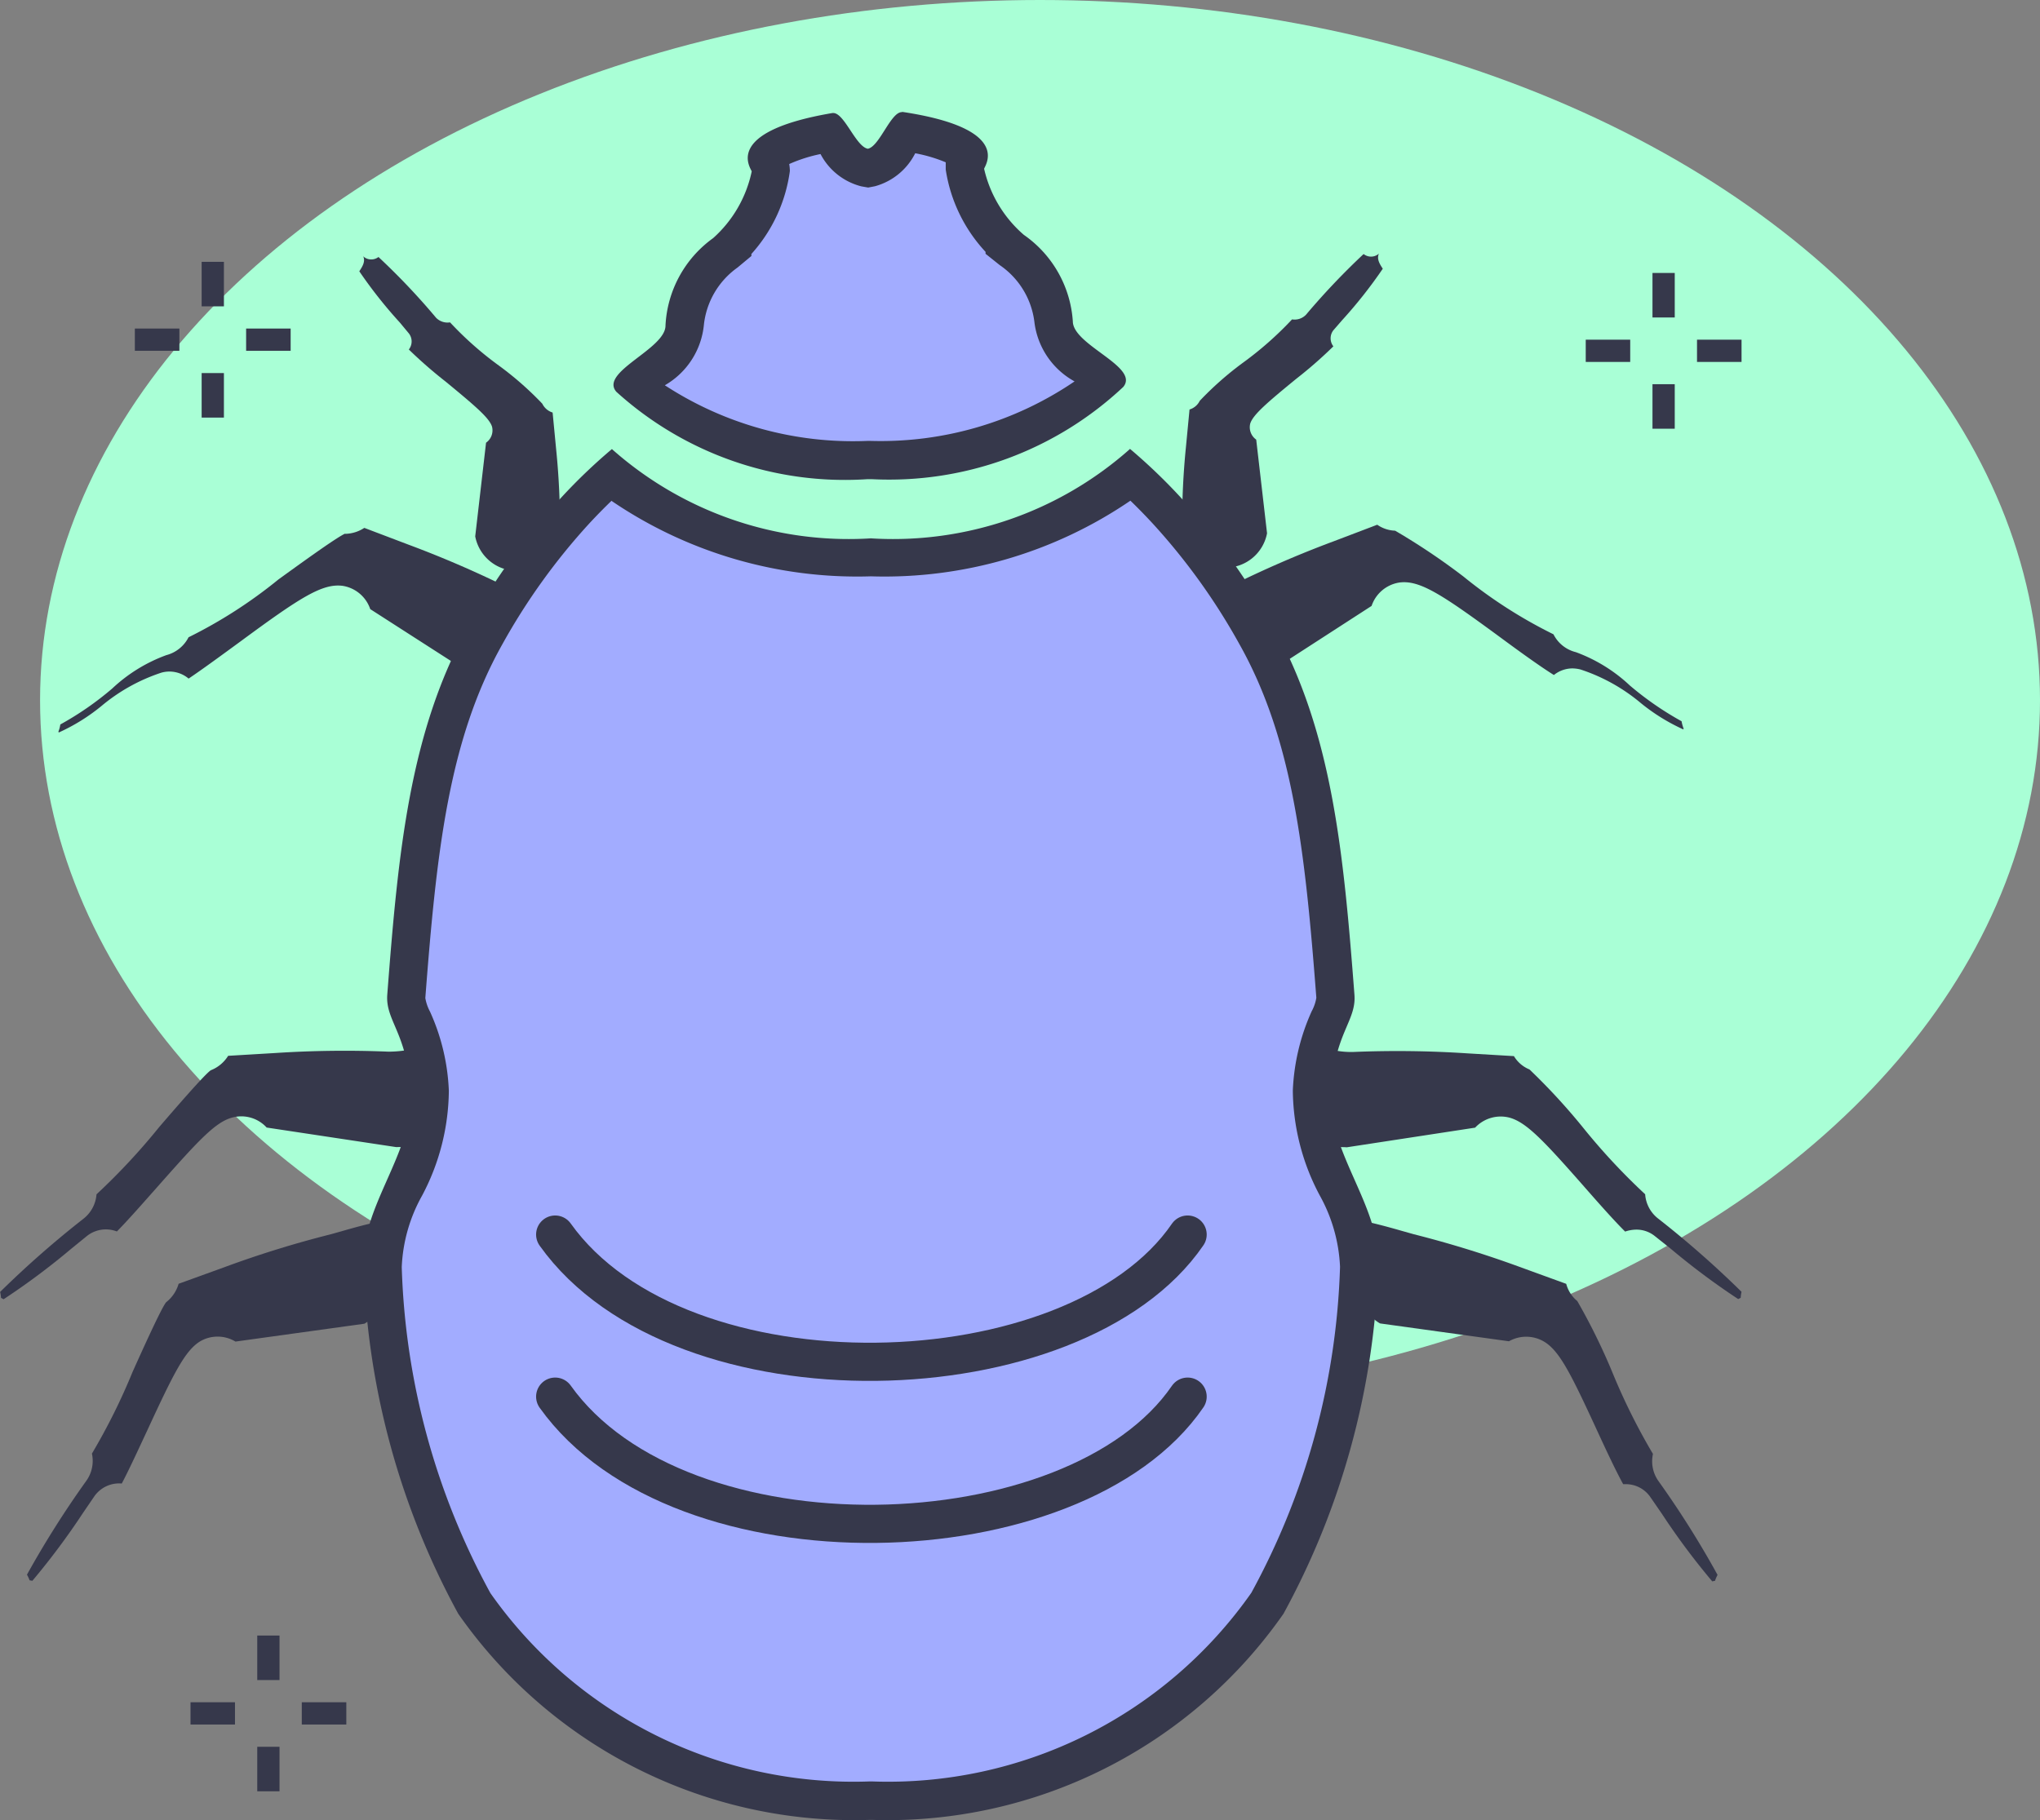 <svg id="Layer_1" data-name="Layer 1" xmlns="http://www.w3.org/2000/svg" viewBox="0 0 34.265 30.578"><rect x="0" y="0" width="34.265" height="30.578" fill="#808080" stroke="none"/><title>icon-dust-mites</title><ellipse cx="17.469" cy="11.766" rx="16.796" ry="11.766" style="fill:#a9ffd6"/><path d="M20.951,13.421c.037.065.136.223.188.305a8.122,8.122,0,0,1,.545.978l.018.037.034-.02a1.691,1.691,0,0,1,.3-.155l1.835-1.187a.587.587,0,0,1,.461-.392c.345-.05.721.2,1.706.924.271.2.651.477.895.629a.5.5,0,0,1,.311-.111.584.584,0,0,1,.136.018,3.054,3.054,0,0,1,1.014.565v0a3.262,3.262,0,0,0,.711.441l.008-.01a.613.613,0,0,1-.035-.126,5.271,5.271,0,0,1-.868-.6,2.664,2.664,0,0,0-.908-.561.575.575,0,0,1-.376-.3,7.984,7.984,0,0,1-1.51-.969,11.1,11.1,0,0,0-1.15-.772.556.556,0,0,1-.3-.1l-.739.281a17.93,17.93,0,0,0-1.742.757C21.218,13.188,21.007,13.3,20.951,13.421Z" transform="translate(-0.833 -3.199)" style="fill:#36384b"/><path d="M15.4,10.93a5.607,5.607,0,0,1-3.891-1.273c.065-.062.171-.143.242-.2.276-.21.589-.449.586-.791a1.652,1.652,0,0,1,.68-1.221,2.319,2.319,0,0,0,.762-1.371V6l-.046-.093c0-.091.129-.31,1.025-.476.032.041.069.1.1.137.132.2.269.407.5.446l.057.01.057-.011c.232-.044.365-.253.493-.455.026-.041.063-.1.094-.142.894.147,1.034.366,1.048.391l-.034.068-.025.17A2.315,2.315,0,0,0,17.831,7.4a1.665,1.665,0,0,1,.7,1.211c0,.342.32.575.6.78.072.053.178.131.246.192a5.629,5.629,0,0,1-3.907,1.347l0,0Z" transform="translate(-0.833 -3.199)" style="fill:#a2acff"/><path d="M16.2,5.773a2.517,2.517,0,0,1,.518.153l0,.122a2.6,2.6,0,0,0,.669,1.383v.032l.238.19a1.357,1.357,0,0,1,.583.961,1.318,1.318,0,0,0,.674.993,5.789,5.789,0,0,1-3.419,1H15.4A5.782,5.782,0,0,1,12,9.672a1.319,1.319,0,0,0,.655-1.006,1.358,1.358,0,0,1,.566-.972l.233-.194V7.466A2.6,2.6,0,0,0,14.1,6.073a.707.707,0,0,0-.011-.118,2.534,2.534,0,0,1,.526-.168,1.071,1.071,0,0,0,.686.543l.115.02.114-.022a1.074,1.074,0,0,0,.676-.555m-.226-.69c-.187,0-.375.578-.57.615-.2-.033-.394-.6-.58-.6h-.015c-1.877.318-1.356.942-1.356.982A2.072,2.072,0,0,1,12.811,7.2v0a1.925,1.925,0,0,0-.8,1.47c0,.395-1.113.778-.826,1.111A5.715,5.715,0,0,0,15.4,11.25h.044v0h.037A5.746,5.746,0,0,0,19.7,9.7c.28-.338-.843-.7-.847-1.1a1.926,1.926,0,0,0-.823-1.455v0a2.075,2.075,0,0,1-.667-1.109c0-.041.509-.674-1.374-.957Z" transform="translate(-0.833 -3.199)" style="fill:#36384b"/><path d="M10.075,11.027" transform="translate(-0.833 -3.199)" style="fill:#36384b"/><path d="M9.191,11.892" transform="translate(-0.833 -3.199)" style="fill:#36384b"/><path d="M6.628,12.165c-.159.073-.8.54-1.119.77A8,8,0,0,1,4,13.906a.584.584,0,0,1-.373.3,2.656,2.656,0,0,0-.908.56,5.187,5.187,0,0,1-.873.605.529.529,0,0,1-.033.123l.009.011a3.224,3.224,0,0,0,.711-.441A3.047,3.047,0,0,1,3.545,14.5a.5.5,0,0,1,.456.1c.222-.148.588-.417.867-.621,1-.737,1.378-.983,1.722-.937a.586.586,0,0,1,.462.391l1.867,1.2a1.4,1.4,0,0,1,.265.137l.035.021.019-.037a8.139,8.139,0,0,1,.538-.969c.053-.083.157-.248.194-.325a1.372,1.372,0,0,0-.533-.353,17.926,17.926,0,0,0-1.745-.758l-.74-.281a.6.6,0,0,1-.321.1Z" transform="translate(-0.833 -3.199)" style="fill:#36384b"/><path d="M6.606,23.875l-.208.059a17.443,17.443,0,0,0-1.814.562l-.751.272a.605.605,0,0,1-.208.309c-.075.082-.406.818-.565,1.171a10.4,10.4,0,0,1-.683,1.373.576.576,0,0,1-.091.453,16.171,16.171,0,0,0-1,1.581.624.624,0,0,1,.044.095l.047.008a12.19,12.19,0,0,0,.852-1.143l.183-.268a.507.507,0,0,1,.466-.223c.12-.224.3-.618.428-.891.444-.962.632-1.335.882-1.494a.581.581,0,0,1,.6,0l2.165-.3a.579.579,0,0,0,.27-.34l-.006-.028a2.992,2.992,0,0,1,.059-1.36C7.04,23.75,6.73,23.84,6.606,23.875Z" transform="translate(-0.833 -3.199)" style="fill:#36384b"/><path d="M4.375,21.18c-.095.058-.618.664-.869.956a10.883,10.883,0,0,1-1.052,1.129.575.575,0,0,1-.219.41,16.433,16.433,0,0,0-1.4,1.23.628.628,0,0,1,.015.1l.043.023a11.989,11.989,0,0,0,1.136-.848l.258-.21a.512.512,0,0,1,.509-.081c.18-.181.468-.509.669-.736.7-.792.983-1.1,1.266-1.177a.577.577,0,0,1,.581.167l2.178.329a1.213,1.213,0,0,1,.263.016,2.133,2.133,0,0,0,.15-.251,2.205,2.205,0,0,0,0-1.146,1.39,1.39,0,0,0-.116-.269l-.018,0a1.855,1.855,0,0,1-.414.046,17.872,17.872,0,0,0-1.9.023l-.79.047A.6.6,0,0,1,4.375,21.18Z" transform="translate(-0.833 -3.199)" style="fill:#36384b"/><path d="M15.5,33.457a7.81,7.81,0,0,1-6.7-3.318,12.5,12.5,0,0,1-1.539-5.622,2.916,2.916,0,0,1,.367-1.364,3.513,3.513,0,0,0,.424-1.615,3.234,3.234,0,0,0-.292-1.224.784.784,0,0,1-.1-.376c.192-2.51.4-4.415,1.333-6.078a11.01,11.01,0,0,1,1.5-2.086c.2-.214.4-.413.6-.592a6.679,6.679,0,0,0,4.369,1.38,6.676,6.676,0,0,0,4.371-1.381c.2.178.395.374.6.593a11.037,11.037,0,0,1,1.5,2.086c.933,1.664,1.14,3.568,1.333,6.078a.812.812,0,0,1-.1.376,3.278,3.278,0,0,0-.292,1.224,3.513,3.513,0,0,0,.424,1.615,2.9,2.9,0,0,1,.367,1.364,12.49,12.49,0,0,1-1.539,5.622,7.765,7.765,0,0,1-6.645,3.315Z" transform="translate(-0.833 -3.199)" style="fill:#a2acff"/><path d="M11.1,11.611a7.33,7.33,0,0,0,4.361,1.271,7.327,7.327,0,0,0,4.359-1.271q.186.18.372.381a10.589,10.589,0,0,1,1.457,2.026c.9,1.6,1.105,3.476,1.294,5.944a.71.71,0,0,1-.078.227,3.588,3.588,0,0,0-.317,1.331A3.808,3.808,0,0,0,23,23.283a2.708,2.708,0,0,1,.341,1.2,12.179,12.179,0,0,1-1.49,5.477,7.451,7.451,0,0,1-6.376,3.169h-.029A7.452,7.452,0,0,1,9.07,29.965a12.18,12.18,0,0,1-1.489-5.477,2.682,2.682,0,0,1,.341-1.2,3.819,3.819,0,0,0,.45-1.763,3.548,3.548,0,0,0-.317-1.331.739.739,0,0,1-.078-.227c.189-2.468.393-4.34,1.294-5.944a10.632,10.632,0,0,1,1.457-2.026c.124-.134.249-.261.373-.381m8.71-.872a5.99,5.99,0,0,1-4.35,1.5,5.988,5.988,0,0,1-4.35-1.5,9.343,9.343,0,0,0-.853.817A11.271,11.271,0,0,0,8.712,13.7c-1,1.781-1.191,3.818-1.374,6.209-.034.444.338.641.394,1.643.057,1.033-.88,1.949-.79,2.988A13.044,13.044,0,0,0,8.53,30.312a8.109,8.109,0,0,0,6.914,3.463h.033a8.108,8.108,0,0,0,6.914-3.463,13.044,13.044,0,0,0,1.589-5.768c.09-1.039-.848-1.955-.791-2.988.056-1,.428-1.2.394-1.643-.183-2.391-.373-4.428-1.373-6.209a11.314,11.314,0,0,0-1.546-2.148,9.474,9.474,0,0,0-.853-.817Z" transform="translate(-0.833 -3.199)" style="fill:#36384b"/><path d="M21.73,11.892" transform="translate(-0.833 -3.199)" style="fill:#36384b"/><path d="M26.783,25.749c.249.16.437.532.873,1.479l.006.013c.126.273.309.667.435.894h.028a.5.5,0,0,1,.432.222l.189.274a11.887,11.887,0,0,0,.847,1.137.373.373,0,0,1,.046-.009.587.587,0,0,1,.043-.1,15.846,15.846,0,0,0-.993-1.577.573.573,0,0,1-.092-.455,10.535,10.535,0,0,1-.681-1.369,10.386,10.386,0,0,0-.59-1.2.557.557,0,0,1-.186-.289l-.745-.271a18.009,18.009,0,0,0-1.814-.562l-.206-.058c-.288-.083-.517-.141-.685-.173a2.978,2.978,0,0,1,.062,1.341l-.01.054a.586.586,0,0,0,.271.334l2.165.3A.588.588,0,0,1,26.783,25.749Z" transform="translate(-0.833 -3.199)" style="fill:#36384b"/><path d="M25.61,22.145a.587.587,0,0,1,.582-.167c.284.081.57.385,1.259,1.169.2.228.491.559.679.744a.584.584,0,0,1,.189-.033.491.491,0,0,1,.316.114l.252.2a12.161,12.161,0,0,0,1.142.853l.042-.022a.541.541,0,0,1,.014-.1,16.485,16.485,0,0,0-1.4-1.23.566.566,0,0,1-.219-.409,10.657,10.657,0,0,1-1.043-1.12,10.475,10.475,0,0,0-.9-.977.54.54,0,0,1-.261-.224l-.792-.047a17.8,17.8,0,0,0-1.9-.023,1.428,1.428,0,0,1-.356-.034l-.08-.015a1.668,1.668,0,0,0-.113.268,2.209,2.209,0,0,0,0,1.147,1.811,1.811,0,0,0,.151.25,1.153,1.153,0,0,1,.282-.014Z" transform="translate(-0.833 -3.199)" style="fill:#36384b"/><path d="M10.238,12.081a12.441,12.441,0,0,0-.062-1.316l-.061-.635a.284.284,0,0,1-.173-.148,5.437,5.437,0,0,0-.731-.642,5.692,5.692,0,0,1-.819-.725.268.268,0,0,1-.235-.078,11.583,11.583,0,0,0-.967-1.02.2.2,0,0,1-.249-.005L6.932,7.5c.044.093-.013.179-.064.257l0,0a7.729,7.729,0,0,0,.68.86L7.7,8.8a.219.219,0,0,1,0,.271,7.619,7.619,0,0,0,.619.54c.5.412.73.608.778.755a.253.253,0,0,1-.1.271l-.182,1.574a.712.712,0,0,0,.708.578v.16l.884-.865h-.16Z" transform="translate(-0.833 -3.199)" style="fill:#36384b"/><path d="M21.407,12.737a.711.711,0,0,0,.708-.578l-.182-1.574a.254.254,0,0,1-.1-.271c.048-.147.274-.343.778-.755a7.314,7.314,0,0,0,.618-.541.22.22,0,0,1,0-.27l.146-.168a7.86,7.86,0,0,0,.684-.866l0,0c-.05-.077-.107-.164-.064-.256l-.009.009a.2.2,0,0,1-.249,0,12.027,12.027,0,0,0-.967,1.019.266.266,0,0,1-.235.079,5.768,5.768,0,0,1-.819.724,5.415,5.415,0,0,0-.731.644.282.282,0,0,1-.172.146l-.061.638a12.389,12.389,0,0,0-.062,1.314h-.16l.883.865h0Z" transform="translate(-0.833 -3.199)" style="fill:#36384b"/><rect x="4.321" y="27.479" width="0.374" height="0.748" style="fill:#36384b"/><rect x="4.321" y="29.348" width="0.374" height="0.748" style="fill:#36384b"/><rect x="5.069" y="28.6" width="0.748" height="0.374" style="fill:#36384b"/><polyline points="3.2 28.6 3.947 28.6 3.947 28.974 3.2 28.974" style="fill:#36384b"/><rect x="27.756" y="4.586" width="0.374" height="0.748" style="fill:#36384b"/><rect x="27.756" y="6.455" width="0.374" height="0.748" style="fill:#36384b"/><rect x="28.504" y="5.707" width="0.748" height="0.374" style="fill:#36384b"/><polyline points="26.635 5.707 27.382 5.707 27.382 6.081 26.635 6.081" style="fill:#36384b"/><path d="M10.158,26.664c2.1,2.945,8.736,2.754,10.623,0" transform="translate(-0.833 -3.199)" style="fill:none;stroke:#36384b;stroke-linecap:round;stroke-miterlimit:10;stroke-width:0.641px"/><path d="M10.158,23.941c2.1,2.946,8.736,2.754,10.623,0" transform="translate(-0.833 -3.199)" style="fill:none;stroke:#36384b;stroke-linecap:round;stroke-miterlimit:10;stroke-width:0.641px"/><rect x="3.387" y="4.399" width="0.374" height="0.748" style="fill:#36384b"/><rect x="3.387" y="6.268" width="0.374" height="0.748" style="fill:#36384b"/><rect x="4.134" y="5.52" width="0.748" height="0.374" style="fill:#36384b"/><polyline points="2.265 5.52 3.013 5.52 3.013 5.894 2.265 5.894" style="fill:#36384b"/></svg>